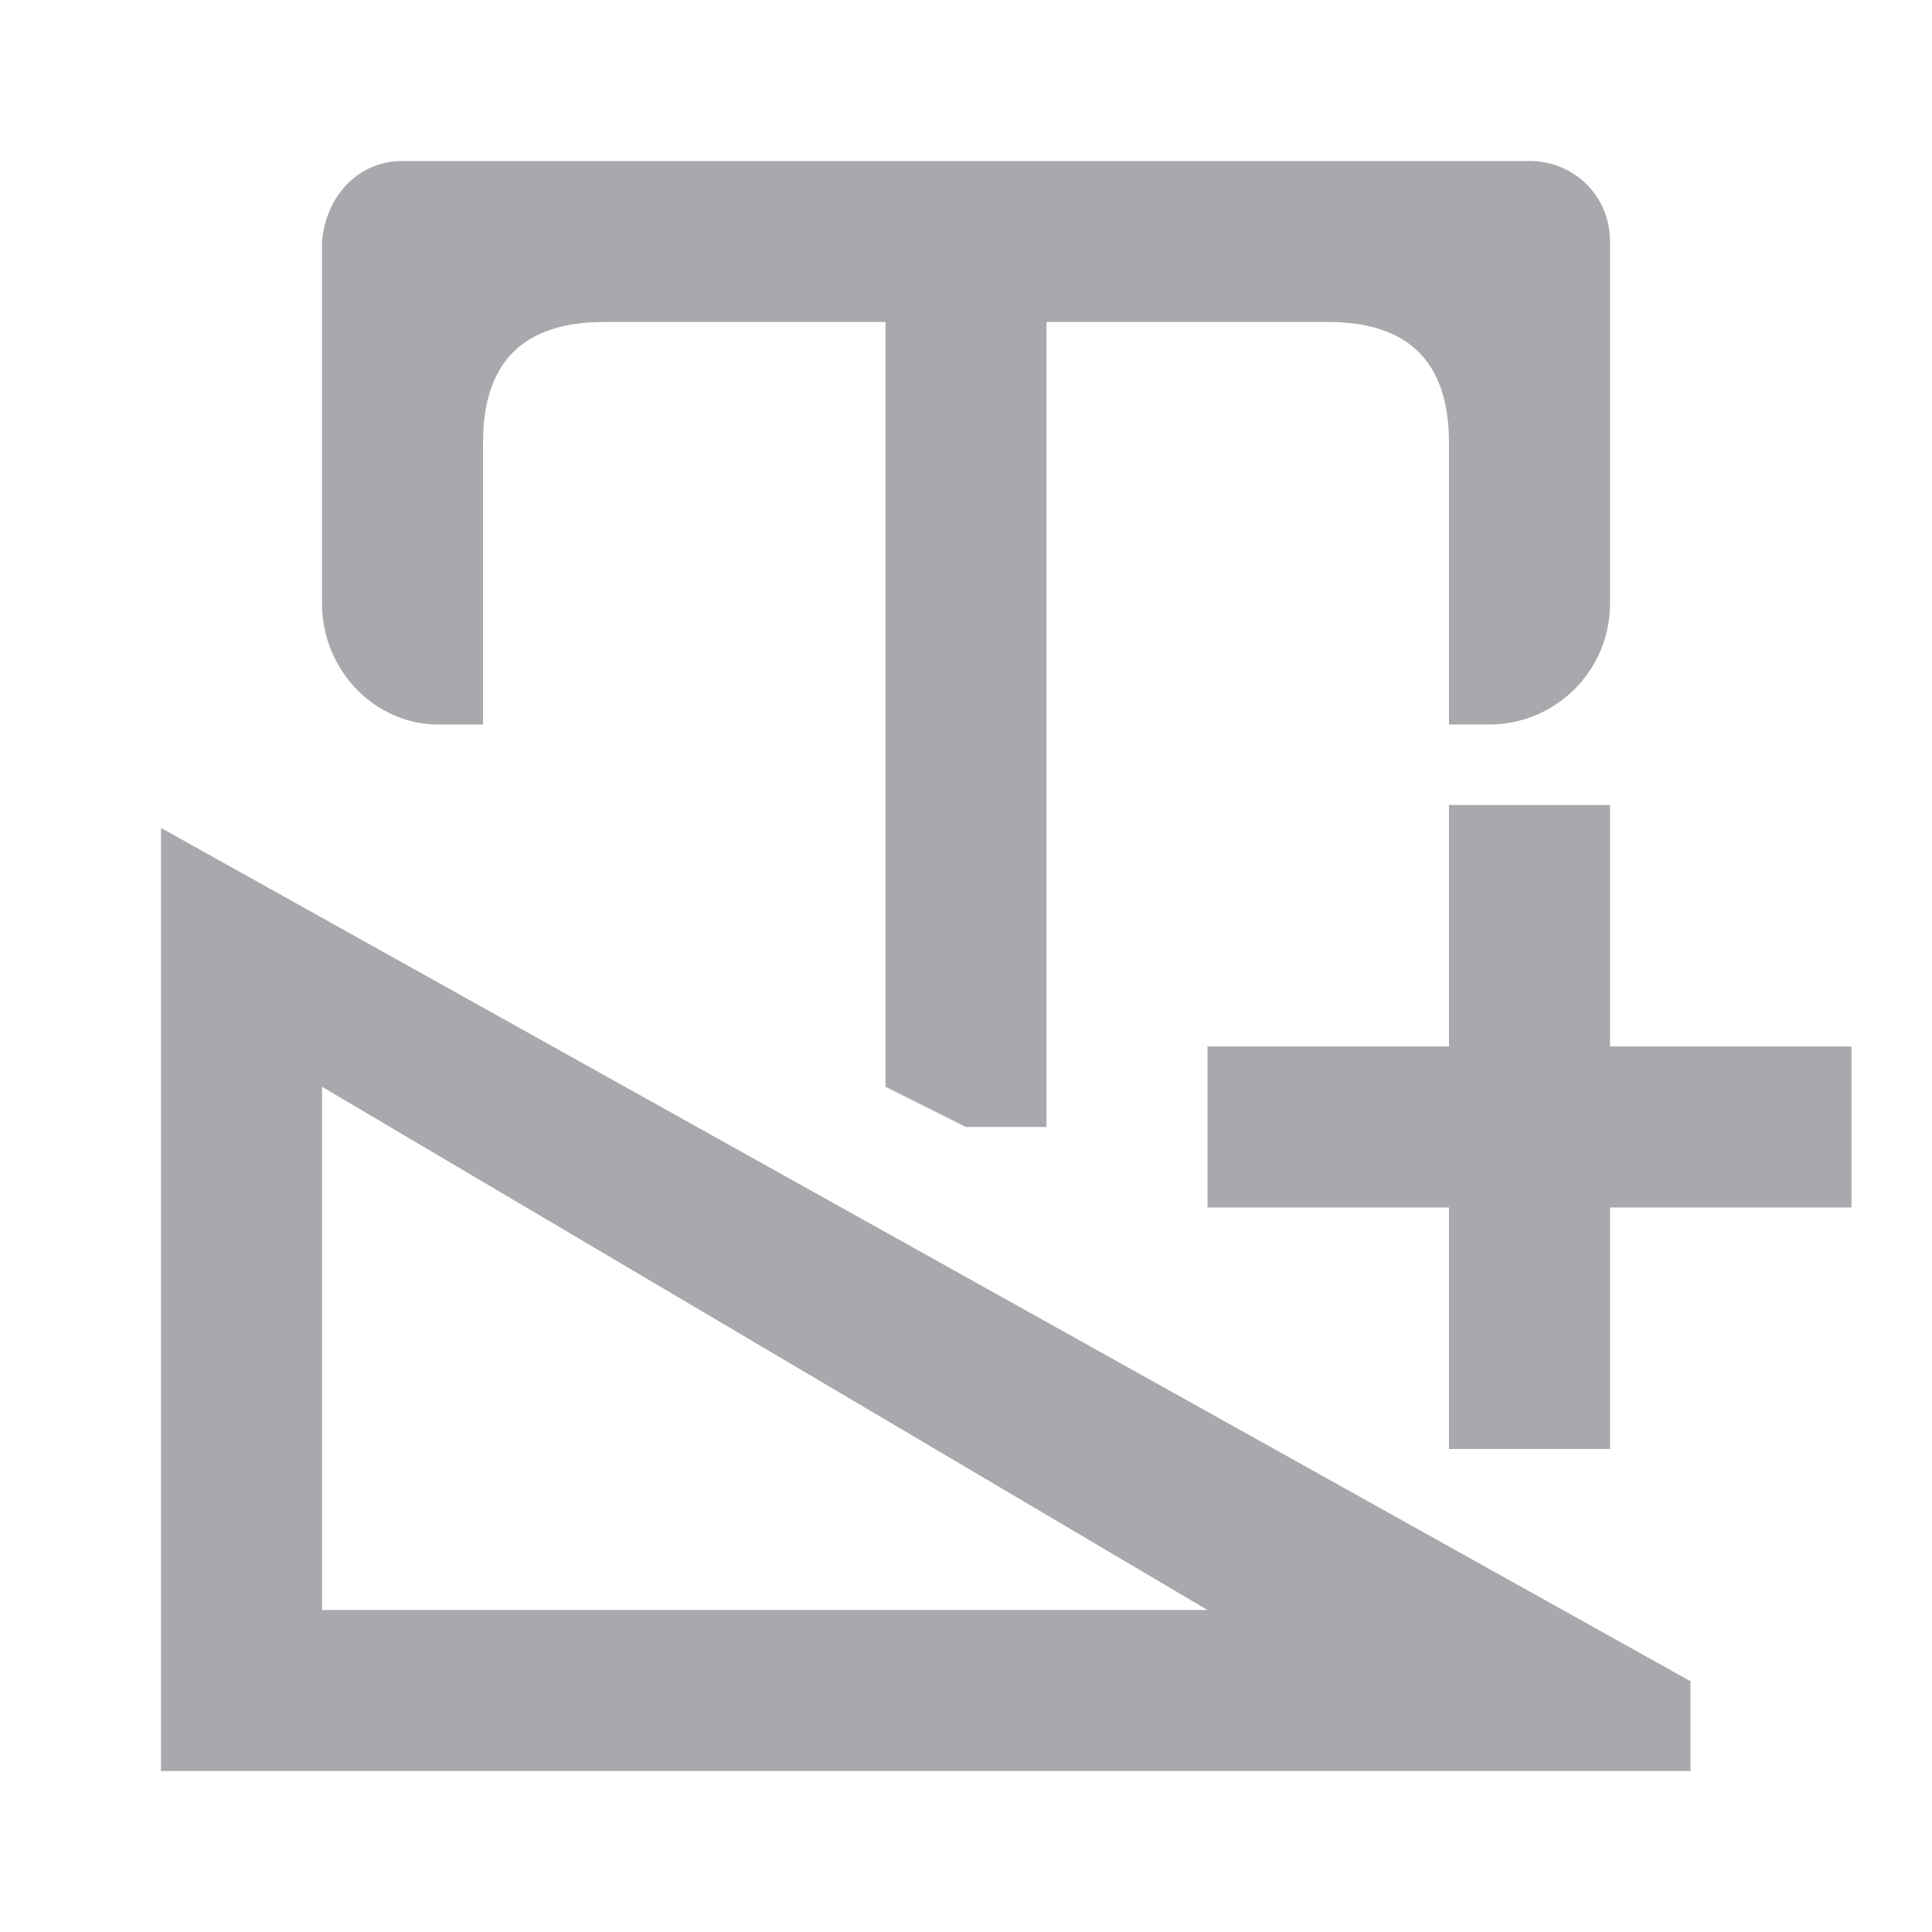<svg viewBox="0 0 24 24" xmlns="http://www.w3.org/2000/svg"><path d="m5 2c-.554 0-.95.437-1 1v1 3.5c0 .828.672 1.53 1.5 1.5h.5v-3.5c0-1.0.5-1.5 1.5-1.5h3.5v9.5l1 .5h1v-10h3.5c1 0 1.5.5 1.5 1.5v3.5h.5c.828 0 1.5-.672 1.5-1.5v-3.5-1c0-.566-.446-1-1-1h-3zm13 8v3h-3v2h3v3h2v-3h3v-2h-3v-3zm-16 .285v11.715h19v-1.115zm2 3.215 11 6.5h-11z" fill="#aaa8ac"/></svg>